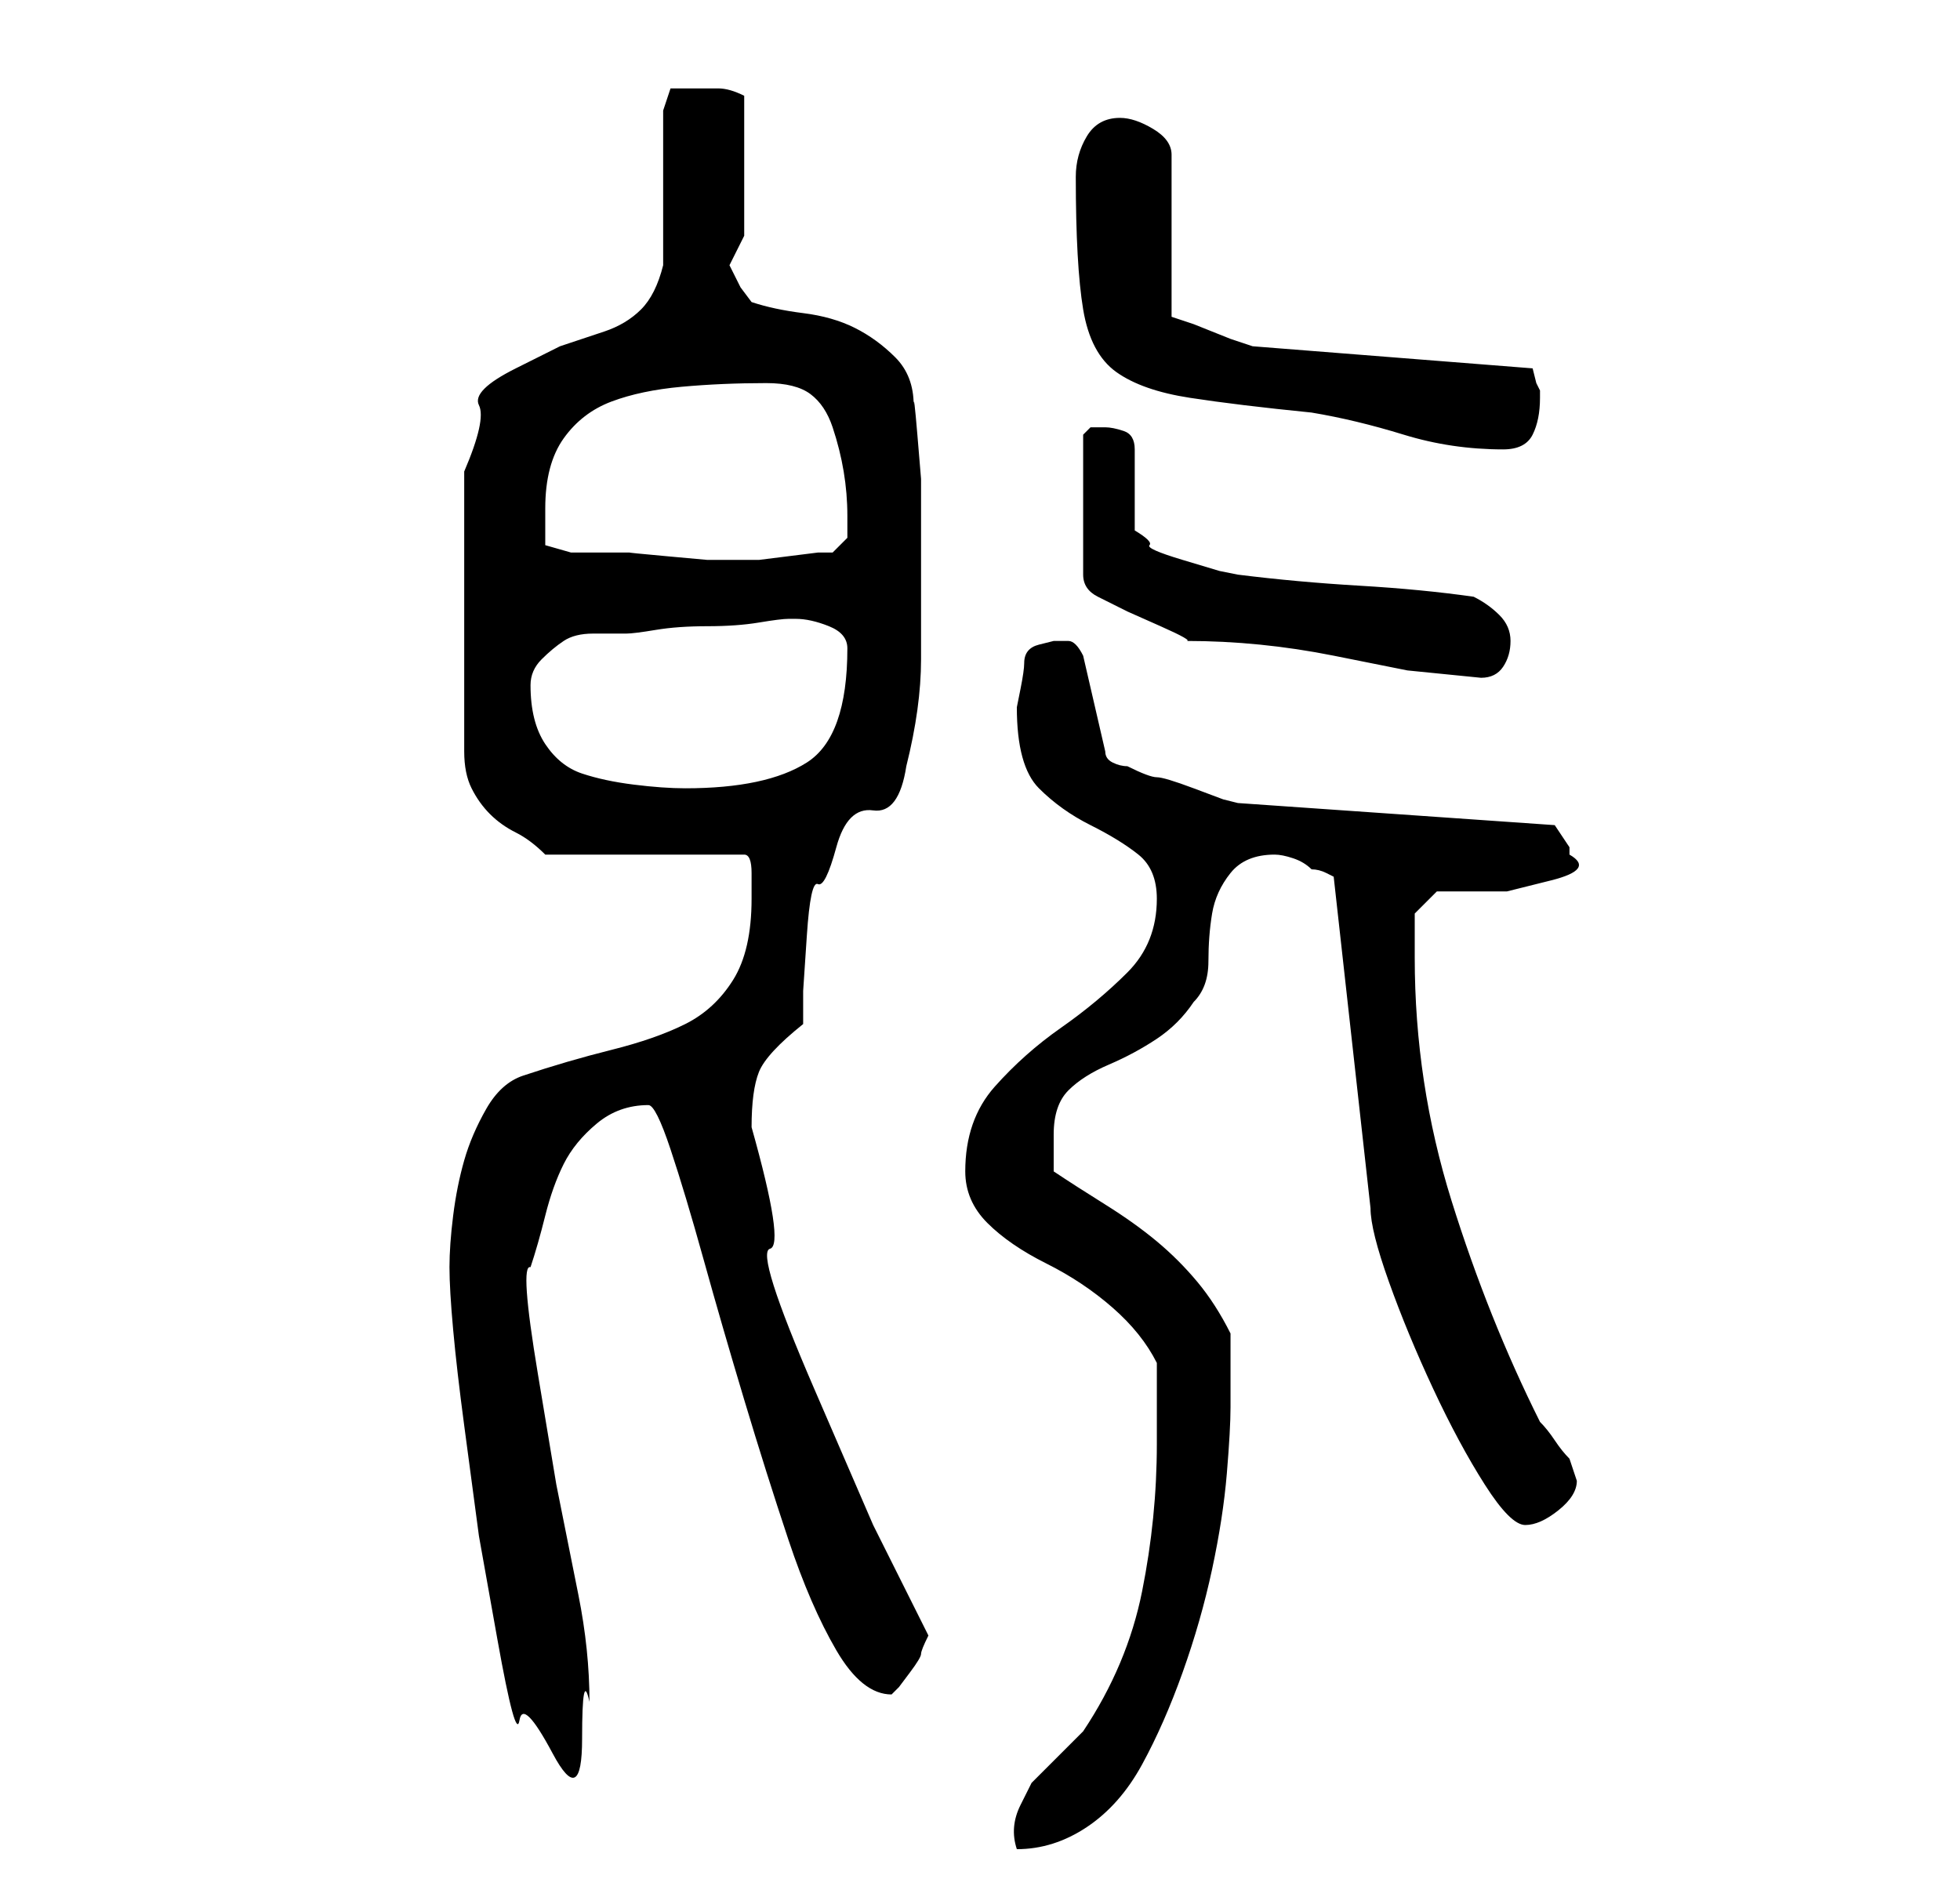 <?xml version="1.0" standalone="no"?>
<!DOCTYPE svg PUBLIC "-//W3C//DTD SVG 1.1//EN" "http://www.w3.org/Graphics/SVG/1.1/DTD/svg11.dtd" >
<svg xmlns="http://www.w3.org/2000/svg" xmlns:xlink="http://www.w3.org/1999/xlink" version="1.1" viewBox="-10 0 266 256">
   <path fill="currentColor"
d="M147 196q0 10 -2 20t-8 19l-4.5 4.5l-2.5 2.5t-1.5 3t-0.5 6q5 0 9.5 -3t7.5 -8.5t5.5 -12.5t4 -14t2 -13t0.5 -9v-5v-5q-2 -4 -4.5 -7t-5.5 -5.5t-7 -5t-7 -4.5v-2v-3q0 -4 2 -6t5.5 -3.5t6.5 -3.5t5 -5q2 -2 2 -5.5t0.5 -6.5t2.5 -5.5t6 -2.5q1 0 2.5 0.5t2.5 1.5
q1 0 2 0.5l1 0.5l5 45q0 3 2.5 10t6 14.5t7 13t5.5 5.5t4.5 -2t2.5 -4l-0.5 -1.5l-0.5 -1.5q-1 -1 -2 -2.5t-2 -2.5q-7 -14 -12 -30t-5 -33v-3.5v-2.5l3 -3h3.5h6t6 -1.5t2.5 -3.5v-1l-2 -3l-43 -3l-2 -0.5t-4 -1.5t-5 -1.5t-4 -1.5q-1 0 -2 -0.5t-1 -1.5l-3 -13
q-1 -2 -2 -2h-2t-2 0.5t-2 2.5q0 1 -0.5 3.5l-0.5 2.5q0 8 3 11t7 5t6.5 4t2.5 6q0 6 -4 10t-9 7.5t-9 8t-4 11.5q0 4 3 7t8 5.5t9 6t6 7.5v11zM51 172q0 3 0.5 8.5t1.5 13l2 15t2.5 14t3 11t4.5 4.5t4 -2t1 -5q0 -7 -1.5 -14.5l-3 -15t-2.5 -15t-1 -14.5q1 -3 2 -7t2.5 -7
t4.5 -5.5t7 -2.5q1 0 3 6t4.5 15t5.5 19t6 19t6.5 15t7.5 6l1 -1t1.5 -2t1.5 -2.5t1 -2.5l-7.5 -15t-8 -18.5t-6 -19t-2.5 -16.5q0 -5 1 -7.5t6 -6.5v-4.5t0.5 -7.5t1.5 -7t2.5 -5t5 -5t4.5 -6q2 -8 2 -14.5v-14.5v-4v-6t-0.5 -6t-0.5 -4q0 -4 -2.5 -6.5t-5.5 -4t-7 -2
t-7 -1.5l-1.5 -2t-1.5 -3l1 -2l1 -2v-4v-5v-5v-5q-2 -1 -3.5 -1h-3.5h-3t-1 3v5v6v6v4q-1 4 -3 6t-5 3l-6 2t-6 3t-5 5t-2 9v38q0 3 1 5t2.5 3.5t3.5 2.5t4 3h27q1 0 1 2.5v3.5q0 7 -2.5 11t-6.5 6t-10 3.5t-12 3.5q-3 1 -5 4.5t-3 7t-1.5 7.5t-0.5 7zM62 93q0 -2 1.5 -3.5
t3 -2.5t4 -1h4.5q1 0 4 -0.5t7 -0.5t7 -0.5t4 -0.5h1q2 0 4.5 1t2.5 3q0 12 -5.5 15.5t-16.5 3.5q-3 0 -7 -0.5t-7 -1.5t-5 -4t-2 -8zM151 87q5 0 10 0.5t10 1.5l10 2t10 1q2 0 3 -1.5t1 -3.5t-1.5 -3.5t-3.5 -2.5q-7 -1 -15.5 -1.5t-16.5 -1.5l-2.5 -0.5t-5 -1.5t-4.5 -2
t-2 -2v-11q0 -2 -1.5 -2.5t-2.5 -0.5h-2t-1 1v19q0 2 2 3l4 2t4.5 2t3.5 2zM64 74v-2.5v-2.5q0 -6 2.5 -9.5t6.5 -5t9.5 -2t11.5 -0.5q4 0 6 1.5t3 4.5t1.5 6t0.5 6v3t-2 2h-2t-4 0.5t-4 0.5h-2h-1h-1h-3t-5.5 -0.5t-5 -0.5h-3.5h-4.5t-3.5 -1zM136 24q0 12 1 18t4.5 8.5
t10 3.5t16.5 2q6 1 12.5 3t13.5 2q3 0 4 -2t1 -5v-1l-0.5 -1t-0.5 -2l-38 -3l-3 -1t-5 -2l-1.5 -0.5l-1.5 -0.5v-22q0 -2 -2.5 -3.5t-4.5 -1.5q-3 0 -4.5 2.5t-1.5 5.5z" />
</svg>
